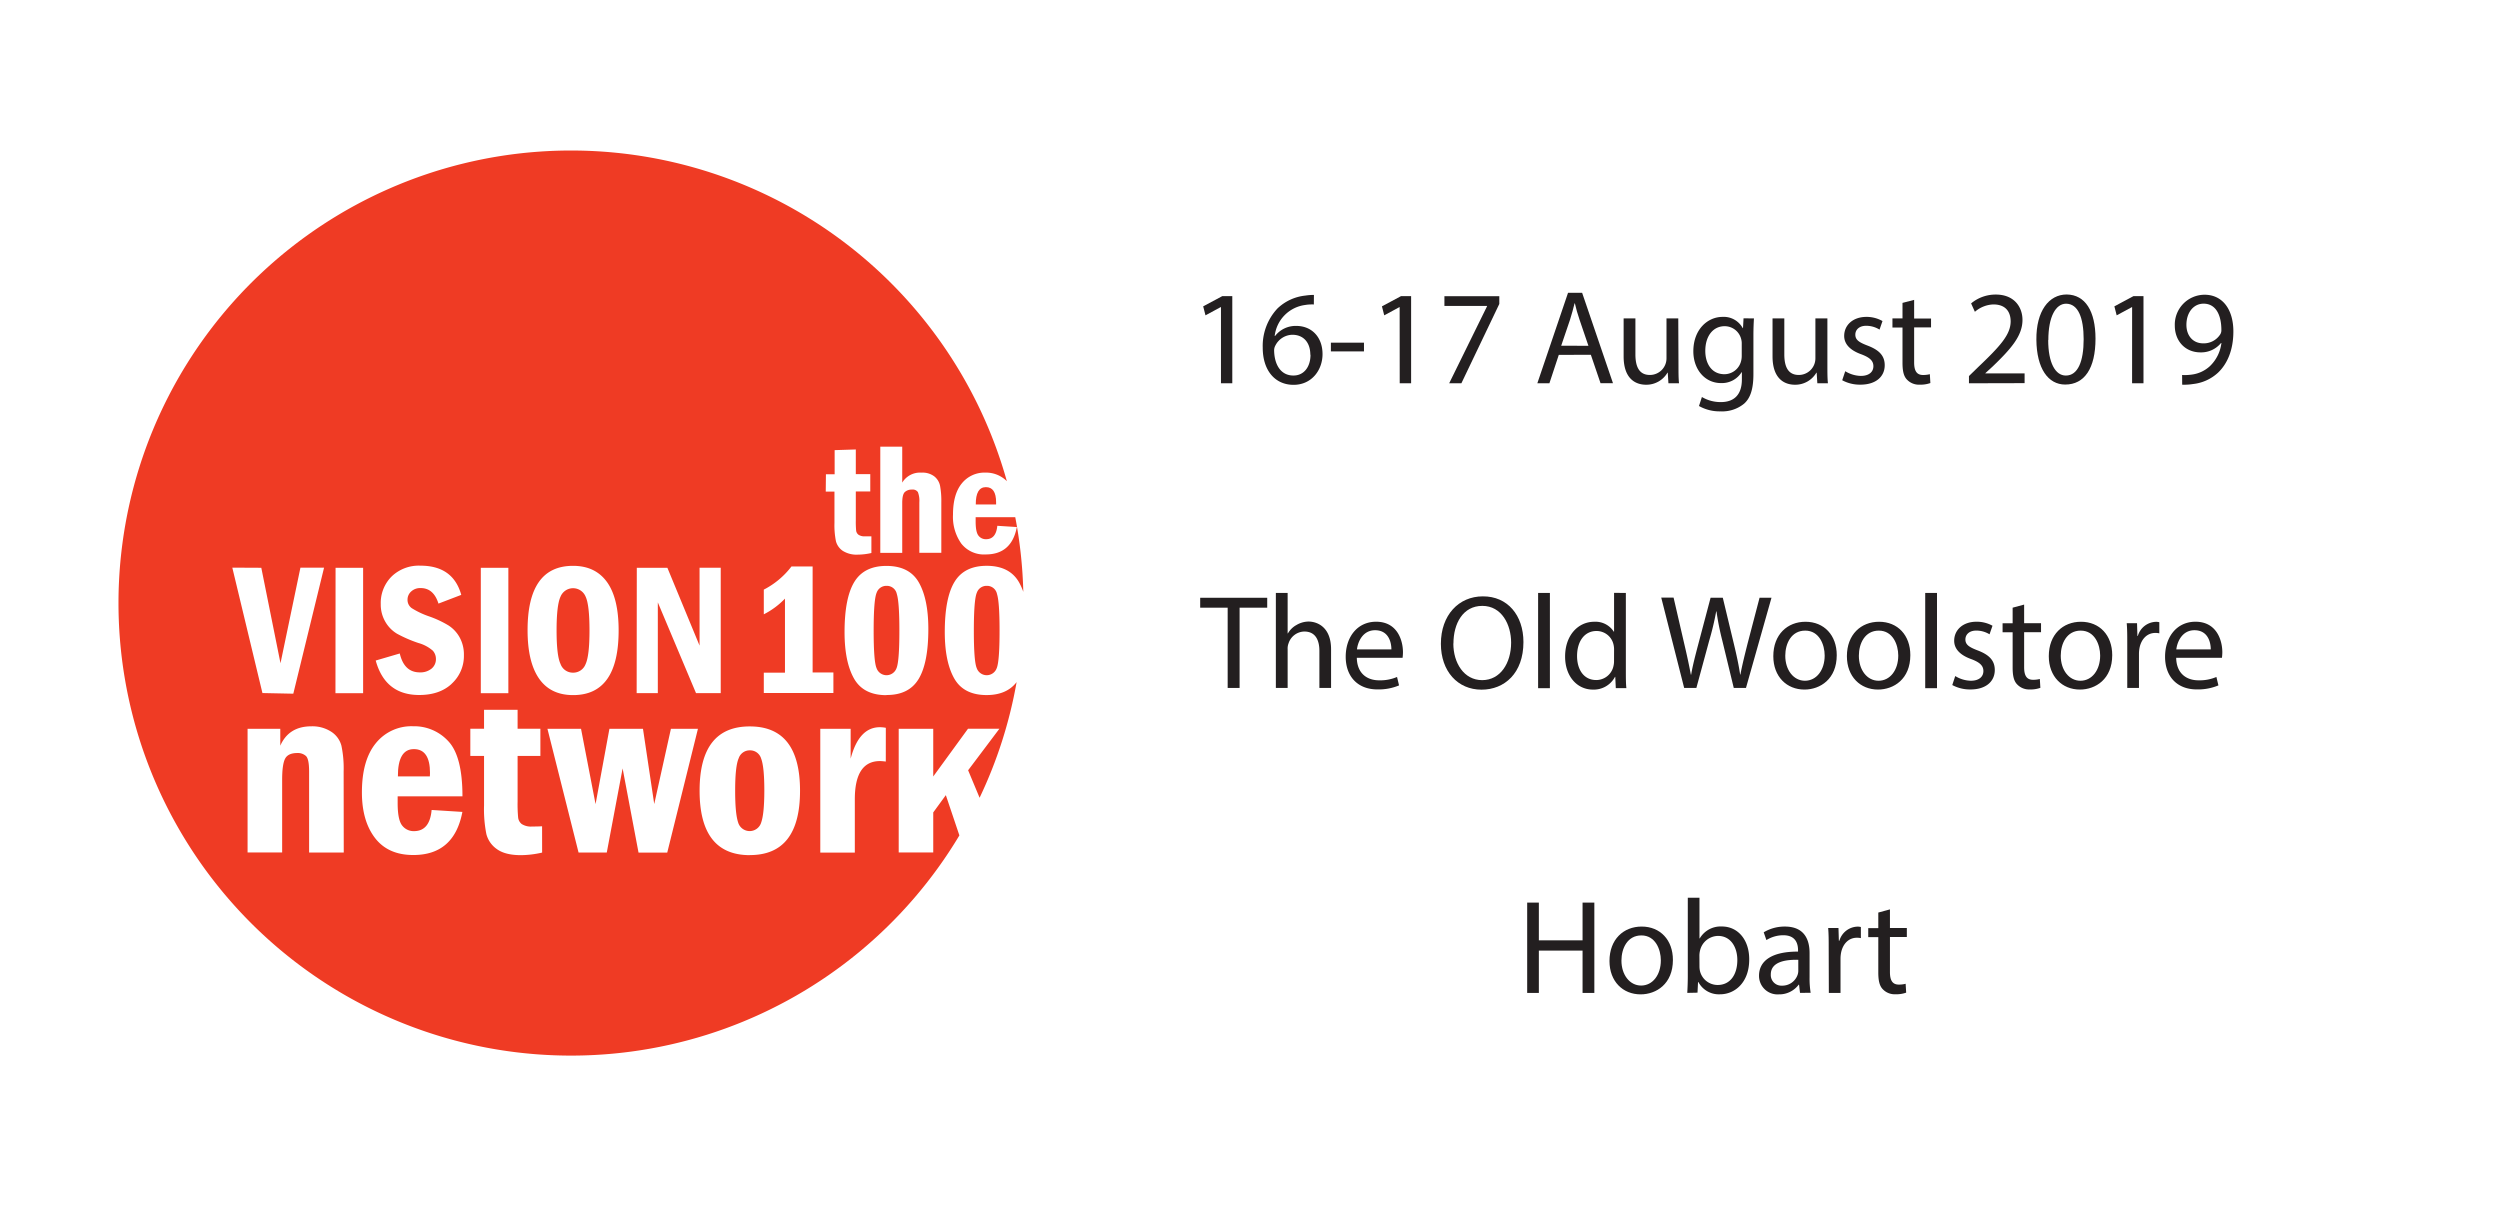 <svg id="Layer_1" data-name="Layer 1" xmlns="http://www.w3.org/2000/svg" width="250mm" height="120.63mm" viewBox="0 0 708.66 341.93"><defs><style>.cls-1{fill:#ef3b24;}.cls-2{fill:#231f20;}</style></defs><title>Artboard 8</title><path class="cls-1" d="M212.57,212.69a3.28,3.28,0,0,0-3.18,2.25q-1,2.24-1,9.2,0,6.44.83,8.94a3.41,3.41,0,0,0,6.57,0q.86-2.49.87-9,0-6.71-.91-9.08A3.25,3.25,0,0,0,212.57,212.69Z"/><path class="cls-1" d="M162.41,190.67a3.73,3.73,0,0,0,3.56-2.37q1.13-2.37,1.13-9.61T166,169.12a3.84,3.84,0,0,0-7.11,0q-1.12,2.4-1.12,9.56t1.11,9.5A3.7,3.7,0,0,0,162.41,190.67Z"/><path class="cls-1" d="M121.89,219.11q0-6.77-4.57-6.77t-4.53,7.74h9.06C121.88,219.67,121.89,219.34,121.89,219.11Z"/><path class="cls-1" d="M251.31,166.06A2.9,2.9,0,0,0,248.5,168q-.85,1.93-.85,10.72t.82,10.66a3,3,0,0,0,5.62.12q.85-1.86.85-10.78,0-8.08-.73-10.36A2.87,2.87,0,0,0,251.31,166.06Z"/><path class="cls-1" d="M268.11,225.39l-3.57,4.9v11.35h-9.79V206.58h9.79V220.1l9.85-13.53h8.9l-8.86,11.77,3.25,7.79a127.34,127.34,0,0,0,10.49-32.78q-2.82,3.66-8.48,3.67-6.54,0-9.21-4.73t-2.67-13.14q0-9.69,2.77-14.23t9.1-4.54q6.54,0,9.21,4.73a16.45,16.45,0,0,1,1.18,2.65,128.84,128.84,0,0,0-2.28-21.15H276.56v1.23q0,3,.81,4a2.61,2.61,0,0,0,2.14,1q2.83,0,3.19-3.8l5.54.35q-1.48,7.78-8.84,7.77a8.17,8.17,0,0,1-6.9-3.07,13.12,13.12,0,0,1-2.36-8.21q0-5.8,2.5-8.86a8.24,8.24,0,0,1,6.71-3.06,8.32,8.32,0,0,1,6.06,2.44A128.28,128.28,0,1,0,271.95,236.8ZM249.53,126.6h6.22v10.2a5.88,5.88,0,0,1,5.47-2.83A5.52,5.52,0,0,1,264.8,135a4.58,4.58,0,0,1,1.67,2.68,23.52,23.52,0,0,1,.36,4.71v14.3H260.6V142.4a6.78,6.78,0,0,0-.41-2.91,1.78,1.78,0,0,0-1.69-.72,2.87,2.87,0,0,0-2,.69q-.75.69-.75,3.12v14.14h-6.22Zm-15.41,7.83h2.47v-6.84l6-.19v7h4.1v4.9h-4.1v8.19a26.64,26.64,0,0,0,.1,2.95,1.75,1.75,0,0,0,.66,1.13,3,3,0,0,0,1.89.45c.47,0,1.06,0,1.77,0v4.73a17.48,17.48,0,0,1-3.8.46,7.34,7.34,0,0,1-4.33-1.08,4.76,4.76,0,0,1-1.92-2.71,23,23,0,0,1-.42-5.19v-8.88h-2.47Zm-17.61,56.25h6v-21a22.23,22.23,0,0,1-6,4.45v-7a23.18,23.18,0,0,0,7.84-6.56h6v30.05h5.89v5.81H216.51Zm-36-29.74h8.67L198.3,183V160.93h6v35.55h-7l-10.83-25.73v25.73h-6Zm-18.07-.55q6.3,0,9.61,4.58t3.31,13.73q0,18.33-12.89,18.33-6.41,0-9.66-4.67t-3.26-13.66Q149.52,160.39,162.41,160.39Zm-26.15.55h7.81v35.55h-7.81Zm-41.17,0h7.81v35.55H95.09Zm-21.05,0L79.51,188l5.65-27.1h6.7l-8.72,35.73-8.75-.18-8.54-35.55Zm23.37,80.71H87.62v-23q0-3.54-.91-4.37a3.44,3.44,0,0,0-2.43-.83q-2.64,0-3.47,1.62t-.83,6v20.56H70.18V206.58h9.27v4.79q2.43-5.49,8.79-5.49a9.77,9.77,0,0,1,5.68,1.55,6.79,6.79,0,0,1,2.86,3.94,31.16,31.16,0,0,1,.63,7.29ZM114,234a4.09,4.09,0,0,0,3.35,1.59q4.47,0,5-6l8.72.55q-2.32,12.22-13.91,12.22-7.15,0-10.86-4.83t-3.71-12.92q0-9.13,3.94-13.94a12.94,12.94,0,0,1,10.56-4.81,13.13,13.13,0,0,1,10,4.25q4,4.26,4,15.61H112.72v1.94Q112.72,232.39,114,234Zm14-40.14Q124.6,197,118.84,197q-9.66,0-12.34-9.77l6.82-2q1.25,5.37,5.7,5.36a5,5,0,0,0,3.29-1.05,3.44,3.44,0,0,0,1.26-2.77,3.49,3.49,0,0,0-.88-2.33,10.49,10.49,0,0,0-4.06-2.17,37.19,37.19,0,0,1-6.09-2.64,9.4,9.4,0,0,1-3.31-3.38,9.66,9.66,0,0,1-1.3-5,10.59,10.59,0,0,1,3.09-7.85,11.08,11.08,0,0,1,8.16-3.06q9.27,0,11.57,8.28l-6.46,2.47q-1.38-4.4-5.05-4.4a3.74,3.74,0,0,0-2.72,1,3.08,3.08,0,0,0-1,2.28,2.86,2.86,0,0,0,1.19,2.41,23.54,23.54,0,0,0,5,2.36,29.35,29.35,0,0,1,5.4,2.53,9.43,9.43,0,0,1,3.18,3.4,10,10,0,0,1,1.21,5A10.66,10.66,0,0,1,128,193.84Zm25.67,47.81a27.58,27.58,0,0,1-6,.73q-4.44,0-6.8-1.7a7.45,7.45,0,0,1-3-4.27,36,36,0,0,1-.66-8.16v-14h-3.89v-7.71h3.89V201.2h9.51v5.37h6.46v7.71h-6.46v12.88a41.25,41.25,0,0,0,.16,4.64,2.72,2.72,0,0,0,1,1.77,4.8,4.8,0,0,0,3,.71c.74,0,1.67,0,2.78-.07Zm35.47,0H181l-4.51-23.86L172,241.65h-8l-8.82-35.07h9.52l4.12,21.35,3.93-21.35h9.51l3.19,21.33,4.73-21.33h7.66Zm23.42.73q-14.25,0-14.25-18.26t14.25-18.23q14.22,0,14.22,18.23T212.57,242.38Zm38.53-26.53a14,14,0,0,0-1.63-.14q-7.15,0-7.15,10.83v15.11h-9.79V206.58h8.61v8.47q2.33-8.92,8.3-8.92a9.33,9.33,0,0,1,1.67.17Zm.19-18.82q-6.54,0-9.21-4.73t-2.67-13.14q0-9.69,2.77-14.23t9.1-4.54q6.54,0,9.21,4.73t2.67,13.16q0,9.64-2.77,14.19T251.29,197Z"/><path class="cls-1" d="M276.6,143h5.76c0-.26,0-.47,0-.62q0-4.31-2.9-4.3T276.6,143Z"/><path class="cls-1" d="M279.71,166.06A2.9,2.9,0,0,0,276.9,168q-.85,1.93-.85,10.72t.82,10.66a3,3,0,0,0,5.62.12q.85-1.86.85-10.78,0-8.08-.73-10.36A2.87,2.87,0,0,0,279.71,166.06Z"/><path class="cls-2" d="M346.1,87.06H346l-4.29,2.32-.65-2.55,5.4-2.89h2.85v24.7H346.1Z"/><path class="cls-2" d="M372.43,86.3a12,12,0,0,0-2.51.15,10,10,0,0,0-8.59,8.78h.11a7.36,7.36,0,0,1,6-2.85c4.37,0,7.45,3.15,7.45,8,0,4.52-3.08,8.7-8.21,8.7-5.28,0-8.74-4.1-8.74-10.52a15.53,15.53,0,0,1,4.18-11.13,13.45,13.45,0,0,1,7.9-3.65,16.12,16.12,0,0,1,2.43-.19Zm-1,14.25c0-3.53-2-5.66-5.09-5.66a5.5,5.5,0,0,0-4.79,3,2.84,2.84,0,0,0-.38,1.48c.08,4.07,1.94,7.07,5.43,7.07C369.54,106.48,371.48,104.08,371.48,100.55Z"/><path class="cls-2" d="M386.64,97.13V99.6h-9.38V97.13Z"/><path class="cls-2" d="M396.75,87.06h-.08l-4.29,2.32-.65-2.55,5.4-2.89H400v24.7h-3.23Z"/><path class="cls-2" d="M425,83.95v2.2l-10.75,22.49h-3.46L421.53,86.8v-.08H409.44V83.95Z"/><path class="cls-2" d="M441.86,100.59l-2.66,8.05h-3.42L444.48,83h4l8.74,25.61h-3.53l-2.74-8.05Zm8.4-2.58-2.51-7.37c-.57-1.67-1-3.19-1.33-4.67h-.08c-.38,1.52-.8,3.08-1.29,4.64L442.54,98Z"/><path class="cls-2" d="M475.79,103.63c0,1.9,0,3.57.15,5h-3l-.19-3h-.08a6.92,6.92,0,0,1-6.08,3.42c-2.89,0-6.35-1.6-6.35-8.05V90.25h3.34v10.18c0,3.5,1.06,5.85,4.1,5.85a4.7,4.7,0,0,0,4.71-4.75V90.25h3.34Z"/><path class="cls-2" d="M497.18,90.25c-.08,1.33-.15,2.81-.15,5.05V106c0,4.22-.83,6.8-2.62,8.4a9.75,9.75,0,0,1-6.69,2.2,11.86,11.86,0,0,1-6.12-1.52l.83-2.55a10.36,10.36,0,0,0,5.4,1.44c3.42,0,5.93-1.79,5.93-6.42v-2.05h-.08a6.57,6.57,0,0,1-5.85,3.08c-4.56,0-7.83-3.87-7.83-9,0-6.23,4.07-9.76,8.28-9.76A6.12,6.12,0,0,1,494,93h.08l.15-2.77Zm-3.46,7.26a4.75,4.75,0,0,0-.19-1.52,4.82,4.82,0,0,0-4.67-3.53c-3.19,0-5.47,2.7-5.47,7,0,3.61,1.82,6.61,5.43,6.61a4.89,4.89,0,0,0,4.63-3.42,5.81,5.81,0,0,0,.27-1.79Z"/><path class="cls-2" d="M518,103.63c0,1.9,0,3.57.15,5h-3l-.19-3h-.08a6.92,6.92,0,0,1-6.08,3.42c-2.89,0-6.35-1.6-6.35-8.05V90.25h3.34v10.18c0,3.5,1.06,5.85,4.1,5.85a4.7,4.7,0,0,0,4.71-4.75V90.25H518Z"/><path class="cls-2" d="M523.06,105.22a8.76,8.76,0,0,0,4.41,1.33c2.43,0,3.57-1.22,3.57-2.74s-1-2.47-3.42-3.38c-3.31-1.18-4.86-3-4.86-5.21,0-3,2.39-5.4,6.34-5.4A9.17,9.17,0,0,1,533.62,91l-.84,2.43A7.15,7.15,0,0,0,529,92.34c-2,0-3.08,1.14-3.08,2.51,0,1.52,1.1,2.2,3.5,3.12,3.19,1.22,4.83,2.81,4.83,5.55,0,3.23-2.51,5.51-6.88,5.51a10.49,10.49,0,0,1-5.17-1.25Z"/><path class="cls-2" d="M542.59,85v5.28h4.79V92.8h-4.79v9.92c0,2.28.65,3.57,2.51,3.57a7.42,7.42,0,0,0,1.94-.23l.15,2.51a8.17,8.17,0,0,1-3,.46,4.64,4.64,0,0,1-3.61-1.41c-1-1-1.29-2.62-1.29-4.79v-10h-2.85V90.25h2.85V85.85Z"/><path class="cls-2" d="M558.13,108.64v-2.05l2.62-2.55c6.31-6,9.16-9.19,9.2-12.92,0-2.51-1.22-4.83-4.9-4.83a8.41,8.41,0,0,0-5.24,2.09L558.74,86a10.83,10.83,0,0,1,7-2.51c5.32,0,7.56,3.65,7.56,7.18,0,4.56-3.3,8.25-8.51,13.26l-2,1.82v.08H573.9v2.77Z"/><path class="cls-2" d="M594,96c0,8.4-3.12,13-8.59,13-4.83,0-8.09-4.52-8.17-12.69s3.57-12.84,8.59-12.84C591.08,83.53,594,88.17,594,96Zm-13.41.38c0,6.42,2,10.07,5,10.07,3.42,0,5.05-4,5.05-10.3,0-6.08-1.56-10.07-5-10.07C582.76,86.11,580.63,89.69,580.63,96.41Z"/><path class="cls-2" d="M604.38,87.06h-.08L600,89.38l-.65-2.55,5.4-2.89h2.85v24.7h-3.23Z"/><path class="cls-2" d="M618.55,106.29a13.91,13.91,0,0,0,2.7-.11,9.31,9.31,0,0,0,5.17-2.39,10.84,10.84,0,0,0,3.27-6.57h-.11a7.25,7.25,0,0,1-5.81,2.66c-4.45,0-7.29-3.34-7.29-7.56a8.47,8.47,0,0,1,8.43-8.78c5.05,0,8.17,4.1,8.17,10.41,0,5.43-1.82,9.23-4.25,11.59a12.36,12.36,0,0,1-7.18,3.31,15.59,15.59,0,0,1-3.08.19Zm1.22-14.21c0,3.08,1.86,5.24,4.75,5.24a5.53,5.53,0,0,0,4.86-2.58,2.2,2.2,0,0,0,.3-1.22c0-4.22-1.56-7.45-5.05-7.45C621.78,86.08,619.77,88.58,619.77,92.08Z"/><path class="cls-2" d="M348,172.25h-7.79v-2.81h19v2.81h-7.83V195H348Z"/><path class="cls-2" d="M361.66,168.07H365v11.47h.08a6.2,6.2,0,0,1,2.39-2.36,6.87,6.87,0,0,1,3.42-1c2.47,0,6.42,1.52,6.42,7.87V195H374V184.48c0-3-1.1-5.47-4.26-5.47a4.8,4.8,0,0,0-4.48,3.34A4.06,4.06,0,0,0,365,184V195h-3.34Z"/><path class="cls-2" d="M384.61,186.46c.08,4.52,3,6.38,6.31,6.38a12.1,12.1,0,0,0,5.09-.95l.57,2.39a14.89,14.89,0,0,1-6.12,1.14c-5.66,0-9-3.72-9-9.27s3.27-9.92,8.63-9.92c6,0,7.6,5.28,7.6,8.66a12.62,12.62,0,0,1-.11,1.56Zm9.8-2.39c0-2.13-.87-5.43-4.63-5.43-3.38,0-4.86,3.12-5.13,5.43Z"/><path class="cls-2" d="M431.84,182c0,8.82-5.36,13.49-11.89,13.49-6.76,0-11.51-5.24-11.51-13,0-8.13,5.05-13.45,11.89-13.45C427.32,169,431.84,174.38,431.84,182Zm-19.87.42c0,5.47,3,10.37,8.17,10.37s8.21-4.83,8.21-10.64c0-5.09-2.66-10.41-8.17-10.41S412,176.77,412,182.39Z"/><path class="cls-2" d="M436,168.07h3.34v27H436Z"/><path class="cls-2" d="M460.87,168.07V190.3c0,1.63,0,3.5.15,4.75h-3l-.15-3.19h-.08a6.8,6.8,0,0,1-6.27,3.61c-4.45,0-7.87-3.76-7.87-9.35,0-6.12,3.76-9.88,8.25-9.88a6.15,6.15,0,0,1,5.55,2.81h.08v-11Zm-3.34,16.07a5.94,5.94,0,0,0-.15-1.41,4.92,4.92,0,0,0-4.83-3.87c-3.46,0-5.51,3-5.51,7.1,0,3.72,1.82,6.8,5.43,6.8a5,5,0,0,0,4.9-4,5.83,5.83,0,0,0,.15-1.44Z"/><path class="cls-2" d="M477.4,195l-6.5-25.61h3.5l3,13c.76,3.19,1.44,6.38,1.9,8.85h.08c.42-2.54,1.22-5.58,2.09-8.89l3.42-12.92h3.46l3.12,13c.72,3,1.41,6.08,1.79,8.78h.08c.53-2.81,1.25-5.66,2.05-8.85l3.38-12.92h3.38L494.92,195h-3.46l-3.23-13.34a77.11,77.11,0,0,1-1.67-8.36h-.08a80,80,0,0,1-2,8.36L480.86,195Z"/><path class="cls-2" d="M520.65,185.7c0,6.8-4.71,9.76-9.16,9.76-5,0-8.82-3.65-8.82-9.46,0-6.16,4-9.76,9.12-9.76C517.08,176.24,520.65,180.08,520.65,185.7Zm-14.59.19c0,4,2.32,7.07,5.58,7.07s5.59-3,5.59-7.14c0-3.12-1.56-7.07-5.51-7.07S506.06,182.39,506.06,185.89Z"/><path class="cls-2" d="M541.51,185.7c0,6.8-4.71,9.76-9.16,9.76-5,0-8.82-3.65-8.82-9.46,0-6.16,4-9.76,9.12-9.76C537.94,176.24,541.51,180.08,541.51,185.7Zm-14.59.19c0,4,2.32,7.07,5.58,7.07s5.59-3,5.59-7.14c0-3.12-1.56-7.07-5.51-7.07S526.92,182.39,526.92,185.89Z"/><path class="cls-2" d="M545.73,168.07h3.34v27h-3.34Z"/><path class="cls-2" d="M554.24,191.63a8.76,8.76,0,0,0,4.41,1.33c2.43,0,3.57-1.22,3.57-2.74s-1-2.47-3.42-3.38c-3.31-1.18-4.86-3-4.86-5.21,0-3,2.39-5.4,6.34-5.4a9.17,9.17,0,0,1,4.52,1.14l-.84,2.43a7.15,7.15,0,0,0-3.76-1.06c-2,0-3.08,1.14-3.08,2.51,0,1.52,1.1,2.2,3.5,3.12,3.19,1.22,4.83,2.81,4.83,5.55,0,3.23-2.51,5.51-6.88,5.51a10.49,10.49,0,0,1-5.17-1.25Z"/><path class="cls-2" d="M573.77,171.37v5.28h4.79v2.55h-4.79v9.92c0,2.28.65,3.57,2.51,3.57a7.42,7.42,0,0,0,1.94-.23l.15,2.51a8.17,8.17,0,0,1-3,.46A4.64,4.64,0,0,1,571.8,194c-1-1-1.29-2.62-1.29-4.79v-10h-2.85v-2.55h2.85v-4.41Z"/><path class="cls-2" d="M598.74,185.7c0,6.8-4.71,9.76-9.16,9.76-5,0-8.82-3.65-8.82-9.46,0-6.16,4-9.76,9.12-9.76C595.17,176.24,598.74,180.08,598.74,185.7Zm-14.59.19c0,4,2.32,7.07,5.58,7.07s5.59-3,5.59-7.14c0-3.12-1.56-7.07-5.51-7.07S584.15,182.39,584.15,185.89Z"/><path class="cls-2" d="M603,182.39c0-2.17,0-4-.15-5.74h2.92l.11,3.61H606a5.52,5.52,0,0,1,5.09-4,3.61,3.61,0,0,1,1,.11v3.15a5.07,5.07,0,0,0-1.14-.11c-2.36,0-4,1.79-4.48,4.29a9.39,9.39,0,0,0-.15,1.56V195H603Z"/><path class="cls-2" d="M616.87,186.46c.08,4.52,3,6.38,6.31,6.38a12.1,12.1,0,0,0,5.09-.95l.57,2.39a14.89,14.89,0,0,1-6.12,1.14c-5.66,0-9-3.72-9-9.27s3.27-9.92,8.63-9.92c6,0,7.6,5.28,7.6,8.66a12.62,12.62,0,0,1-.11,1.56Zm9.8-2.39c0-2.13-.87-5.43-4.63-5.43-3.38,0-4.86,3.12-5.13,5.43Z"/><path class="cls-2" d="M436.21,255.84v10.71H448.6V255.84h3.34v25.61H448.6v-12H436.21v12h-3.31V255.84Z"/><path class="cls-2" d="M474.21,272.1c0,6.8-4.71,9.76-9.16,9.76-5,0-8.82-3.65-8.82-9.46,0-6.15,4-9.76,9.12-9.76C470.64,262.64,474.21,266.47,474.21,272.1Zm-14.59.19c0,4,2.32,7.07,5.58,7.07s5.59-3,5.59-7.14c0-3.12-1.56-7.07-5.51-7.07S459.62,268.79,459.62,272.29Z"/><path class="cls-2" d="M478.28,281.44c.08-1.25.15-3.12.15-4.75V254.47h3.31V266h.08a6.85,6.85,0,0,1,6.27-3.38c4.56,0,7.79,3.8,7.75,9.38,0,6.57-4.14,9.84-8.24,9.84a6.55,6.55,0,0,1-6.16-3.46h-.11l-.15,3Zm3.46-7.37a6.24,6.24,0,0,0,.15,1.22,5.16,5.16,0,0,0,5,3.91c3.5,0,5.58-2.85,5.58-7.07,0-3.69-1.9-6.84-5.47-6.84a5.33,5.33,0,0,0-5.09,4.1,6.57,6.57,0,0,0-.19,1.37Z"/><path class="cls-2" d="M510.24,281.44l-.27-2.32h-.11a6.85,6.85,0,0,1-5.62,2.74,5.24,5.24,0,0,1-5.62-5.28c0-4.45,4-6.88,11.06-6.84v-.38c0-1.52-.42-4.26-4.18-4.26a9.16,9.16,0,0,0-4.79,1.37l-.76-2.2a11.42,11.42,0,0,1,6-1.63c5.62,0,7,3.84,7,7.52V277a25.83,25.83,0,0,0,.3,4.41Zm-.49-9.38c-3.65-.08-7.79.57-7.79,4.14a3,3,0,0,0,3.15,3.19,4.58,4.58,0,0,0,4.45-3.08,3.51,3.51,0,0,0,.19-1.06Z"/><path class="cls-2" d="M518.37,268.79c0-2.17,0-4-.15-5.74h2.92l.11,3.61h.15a5.52,5.52,0,0,1,5.09-4,3.62,3.62,0,0,1,1,.11v3.15a5.07,5.07,0,0,0-1.14-.11c-2.36,0-4,1.79-4.48,4.29a9.39,9.39,0,0,0-.15,1.56v9.8h-3.31Z"/><path class="cls-2" d="M535.73,257.77v5.28h4.79v2.55h-4.79v9.92c0,2.28.65,3.57,2.51,3.57a7.42,7.42,0,0,0,1.94-.23l.15,2.51a8.17,8.17,0,0,1-3,.46,4.64,4.64,0,0,1-3.61-1.41c-1-1-1.29-2.62-1.29-4.79v-10h-2.85v-2.55h2.85v-4.41Z"/></svg>